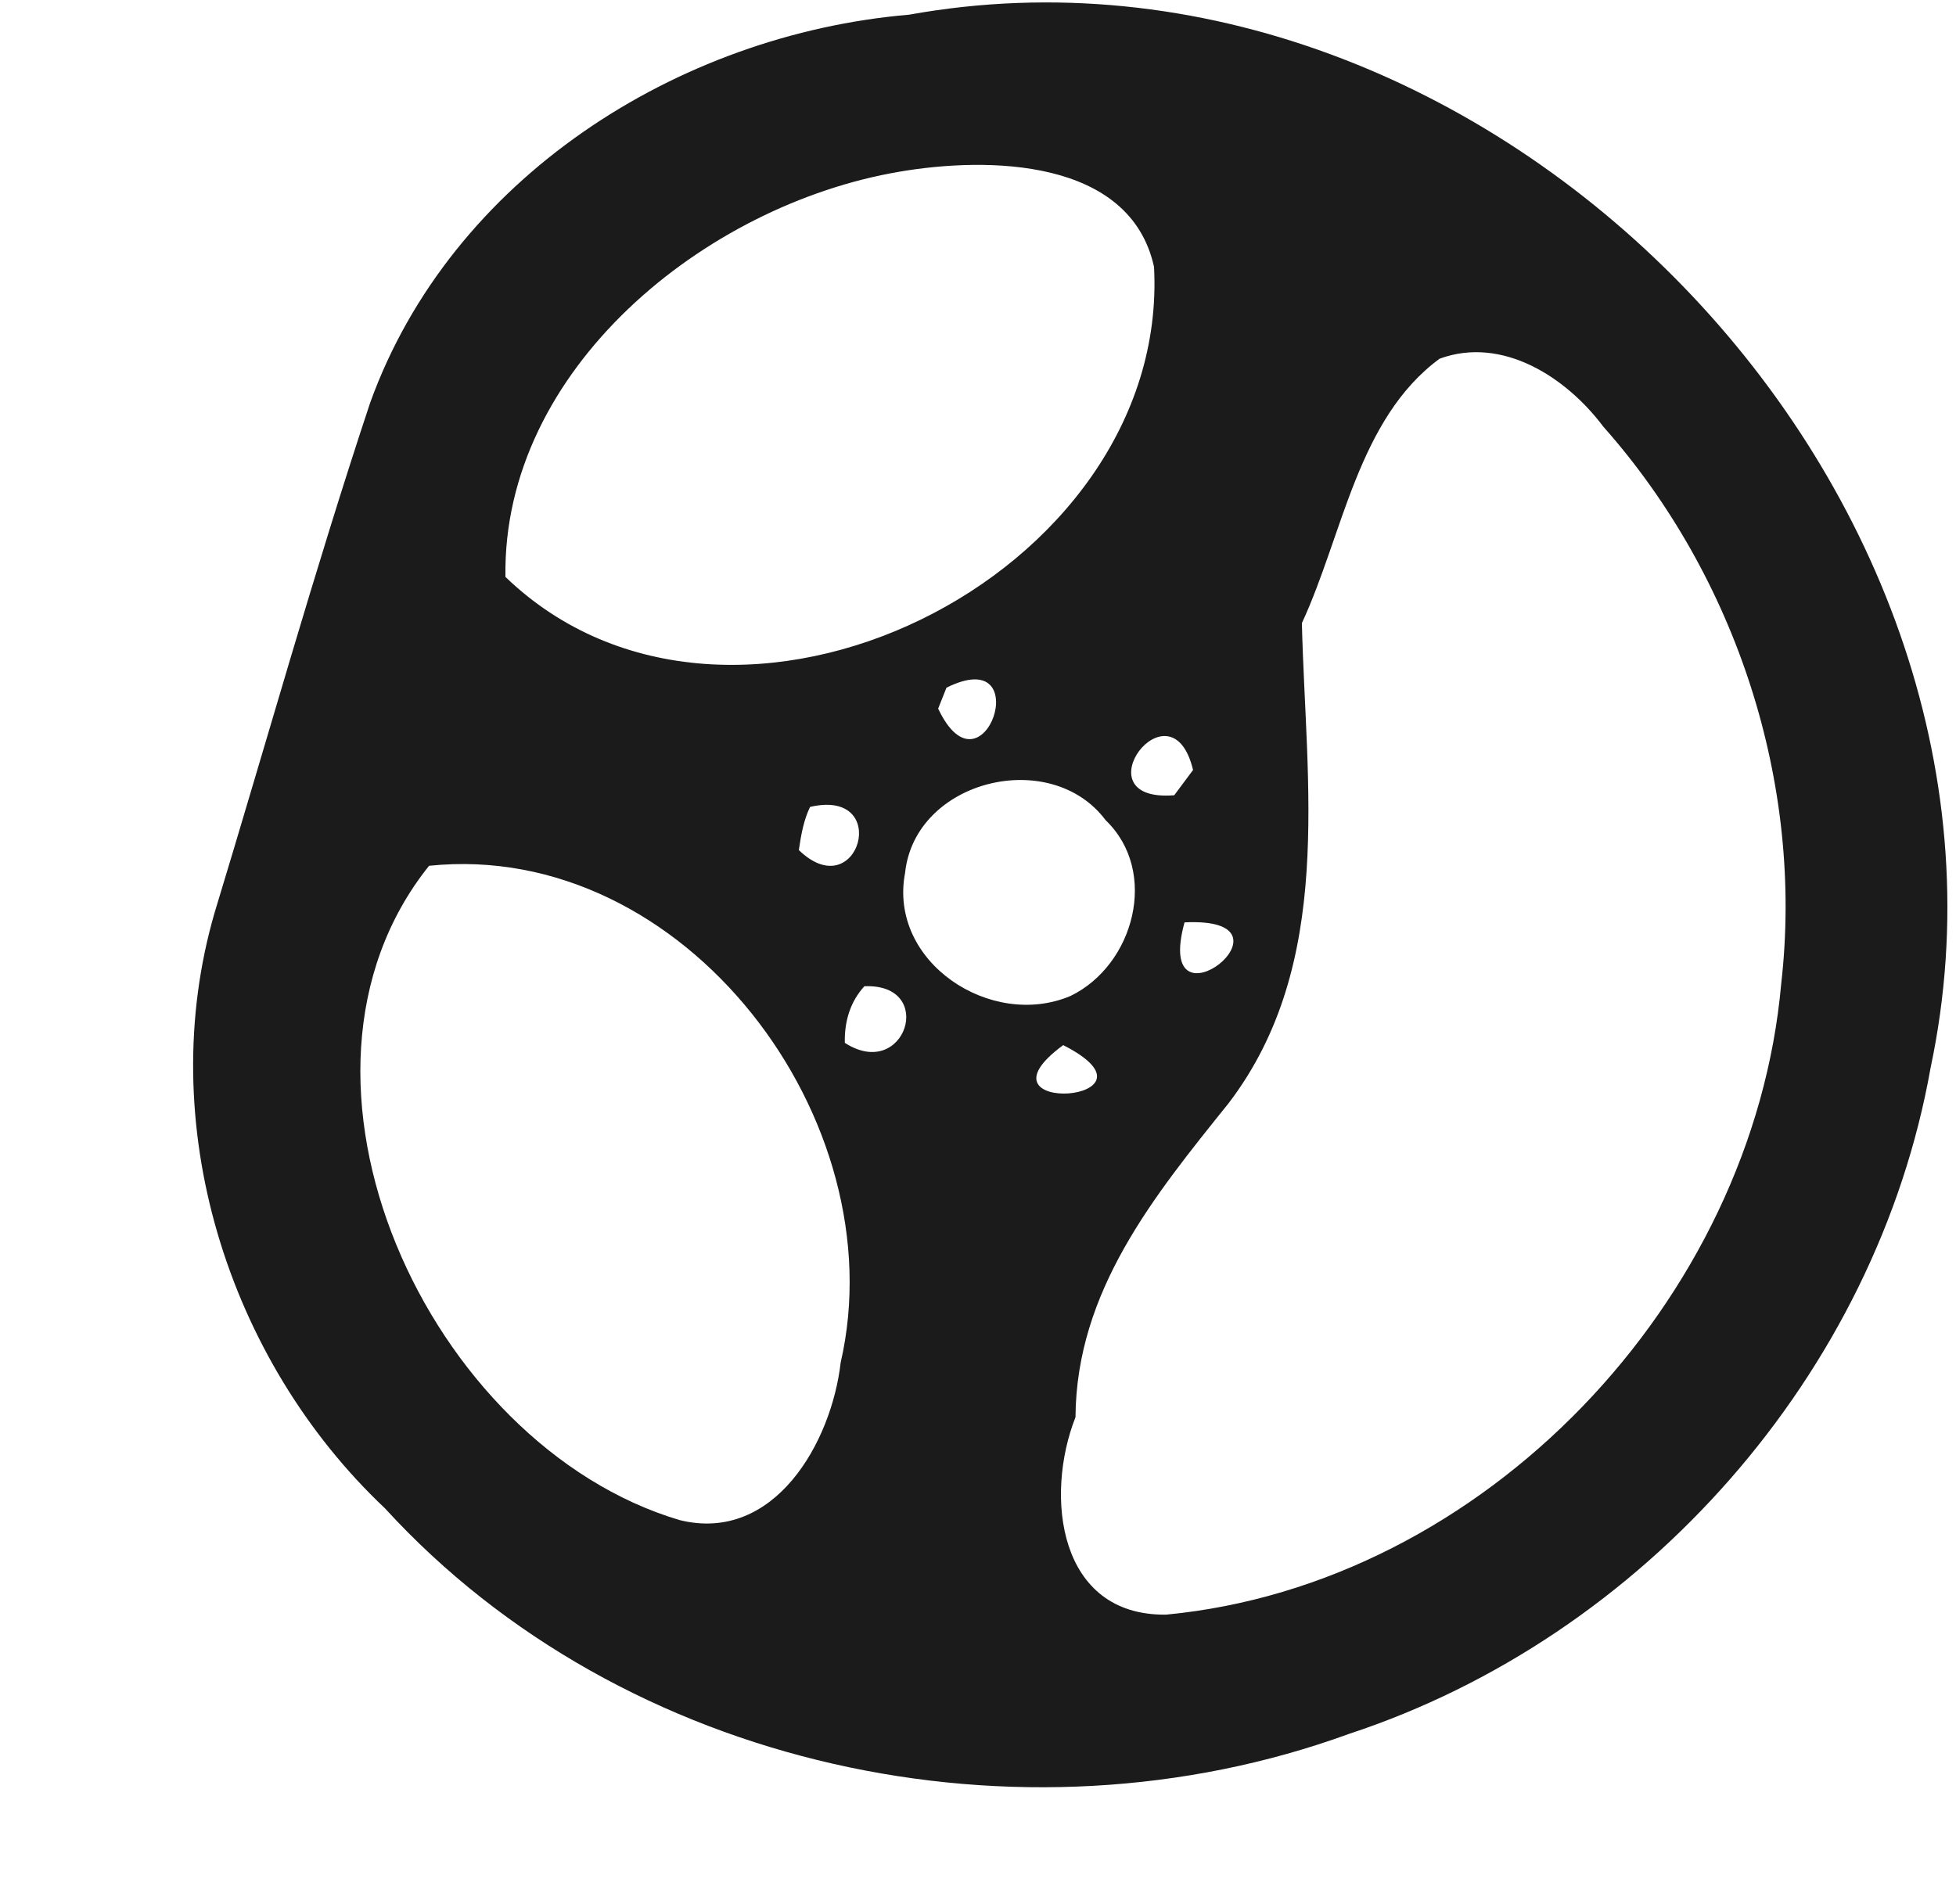<svg width="188pt" height="183pt" viewBox="0 0 188 183" xmlns="http://www.w3.org/2000/svg"><path fill="#1b1b1b" d="M87.39 1.41c55.66-10.03 109.9 45.87 98.17 101.23-5.22 29.44-27.57 54.71-55.89 64.04-31.61 11.52-69.75 3.38-92.67-21.68-15.19-14.34-22.27-37.07-16.36-57.31 4.97-16.33 9.56-32.79 14.94-48.98 7.77-21.54 29.52-35.4 51.81-37.3m-.96 15.1c-18.7 3.18-38.16 19.01-37.85 38.95 21.71 20.93 63.91-.02 62.34-29.8-2.3-10.49-16.05-10.6-24.49-9.15m51.94 17.97c-7.87 5.79-9.29 16.91-13.24 25.42.37 15.54 3.17 32.74-7.03 46.14-7.18 8.94-14.65 18.06-14.73 30.2-2.99 7.58-1.66 19.11 8.71 18.98 30.57-2.91 56.42-30.2 59.12-60.65 2.2-19.2-4.3-39.13-17.11-53.57-3.53-4.71-9.67-8.73-15.72-6.52m-47.4 31.63c-.2.5-.6 1.5-.8 2.01 4.33 9.15 9.6-6.4.8-2.01m21.89 10.34l1.81-2.43c-2.11-8.84-11.12 3.17-1.81 2.43m-25.87 7.47c-1.63 8.58 8.28 15.07 15.91 11.82 6.11-2.97 8.52-11.95 3.37-16.89-5.29-7.08-18.34-3.88-19.28 5.07m-10.21-2.2c5.72 5.53 9.01-5.99 1.08-4.15-.63 1.3-.87 2.73-1.08 4.15m-35.54 1.51c-16.34 20.4-.11 55.71 24.08 62.9 9.11 2.25 14.6-7.47 15.48-15.14 5.36-23.28-14.98-50.31-39.56-47.76m72.61 5.44c-3.09 11.28 11.97-.58 0 0m-30.77 6.14c-1.38 1.51-1.93 3.42-1.88 5.44 5.8 3.76 8.86-5.73 1.88-5.44m19.11 5.66c-9.42 6.91 10.75 5.47 0 0z"/></svg>